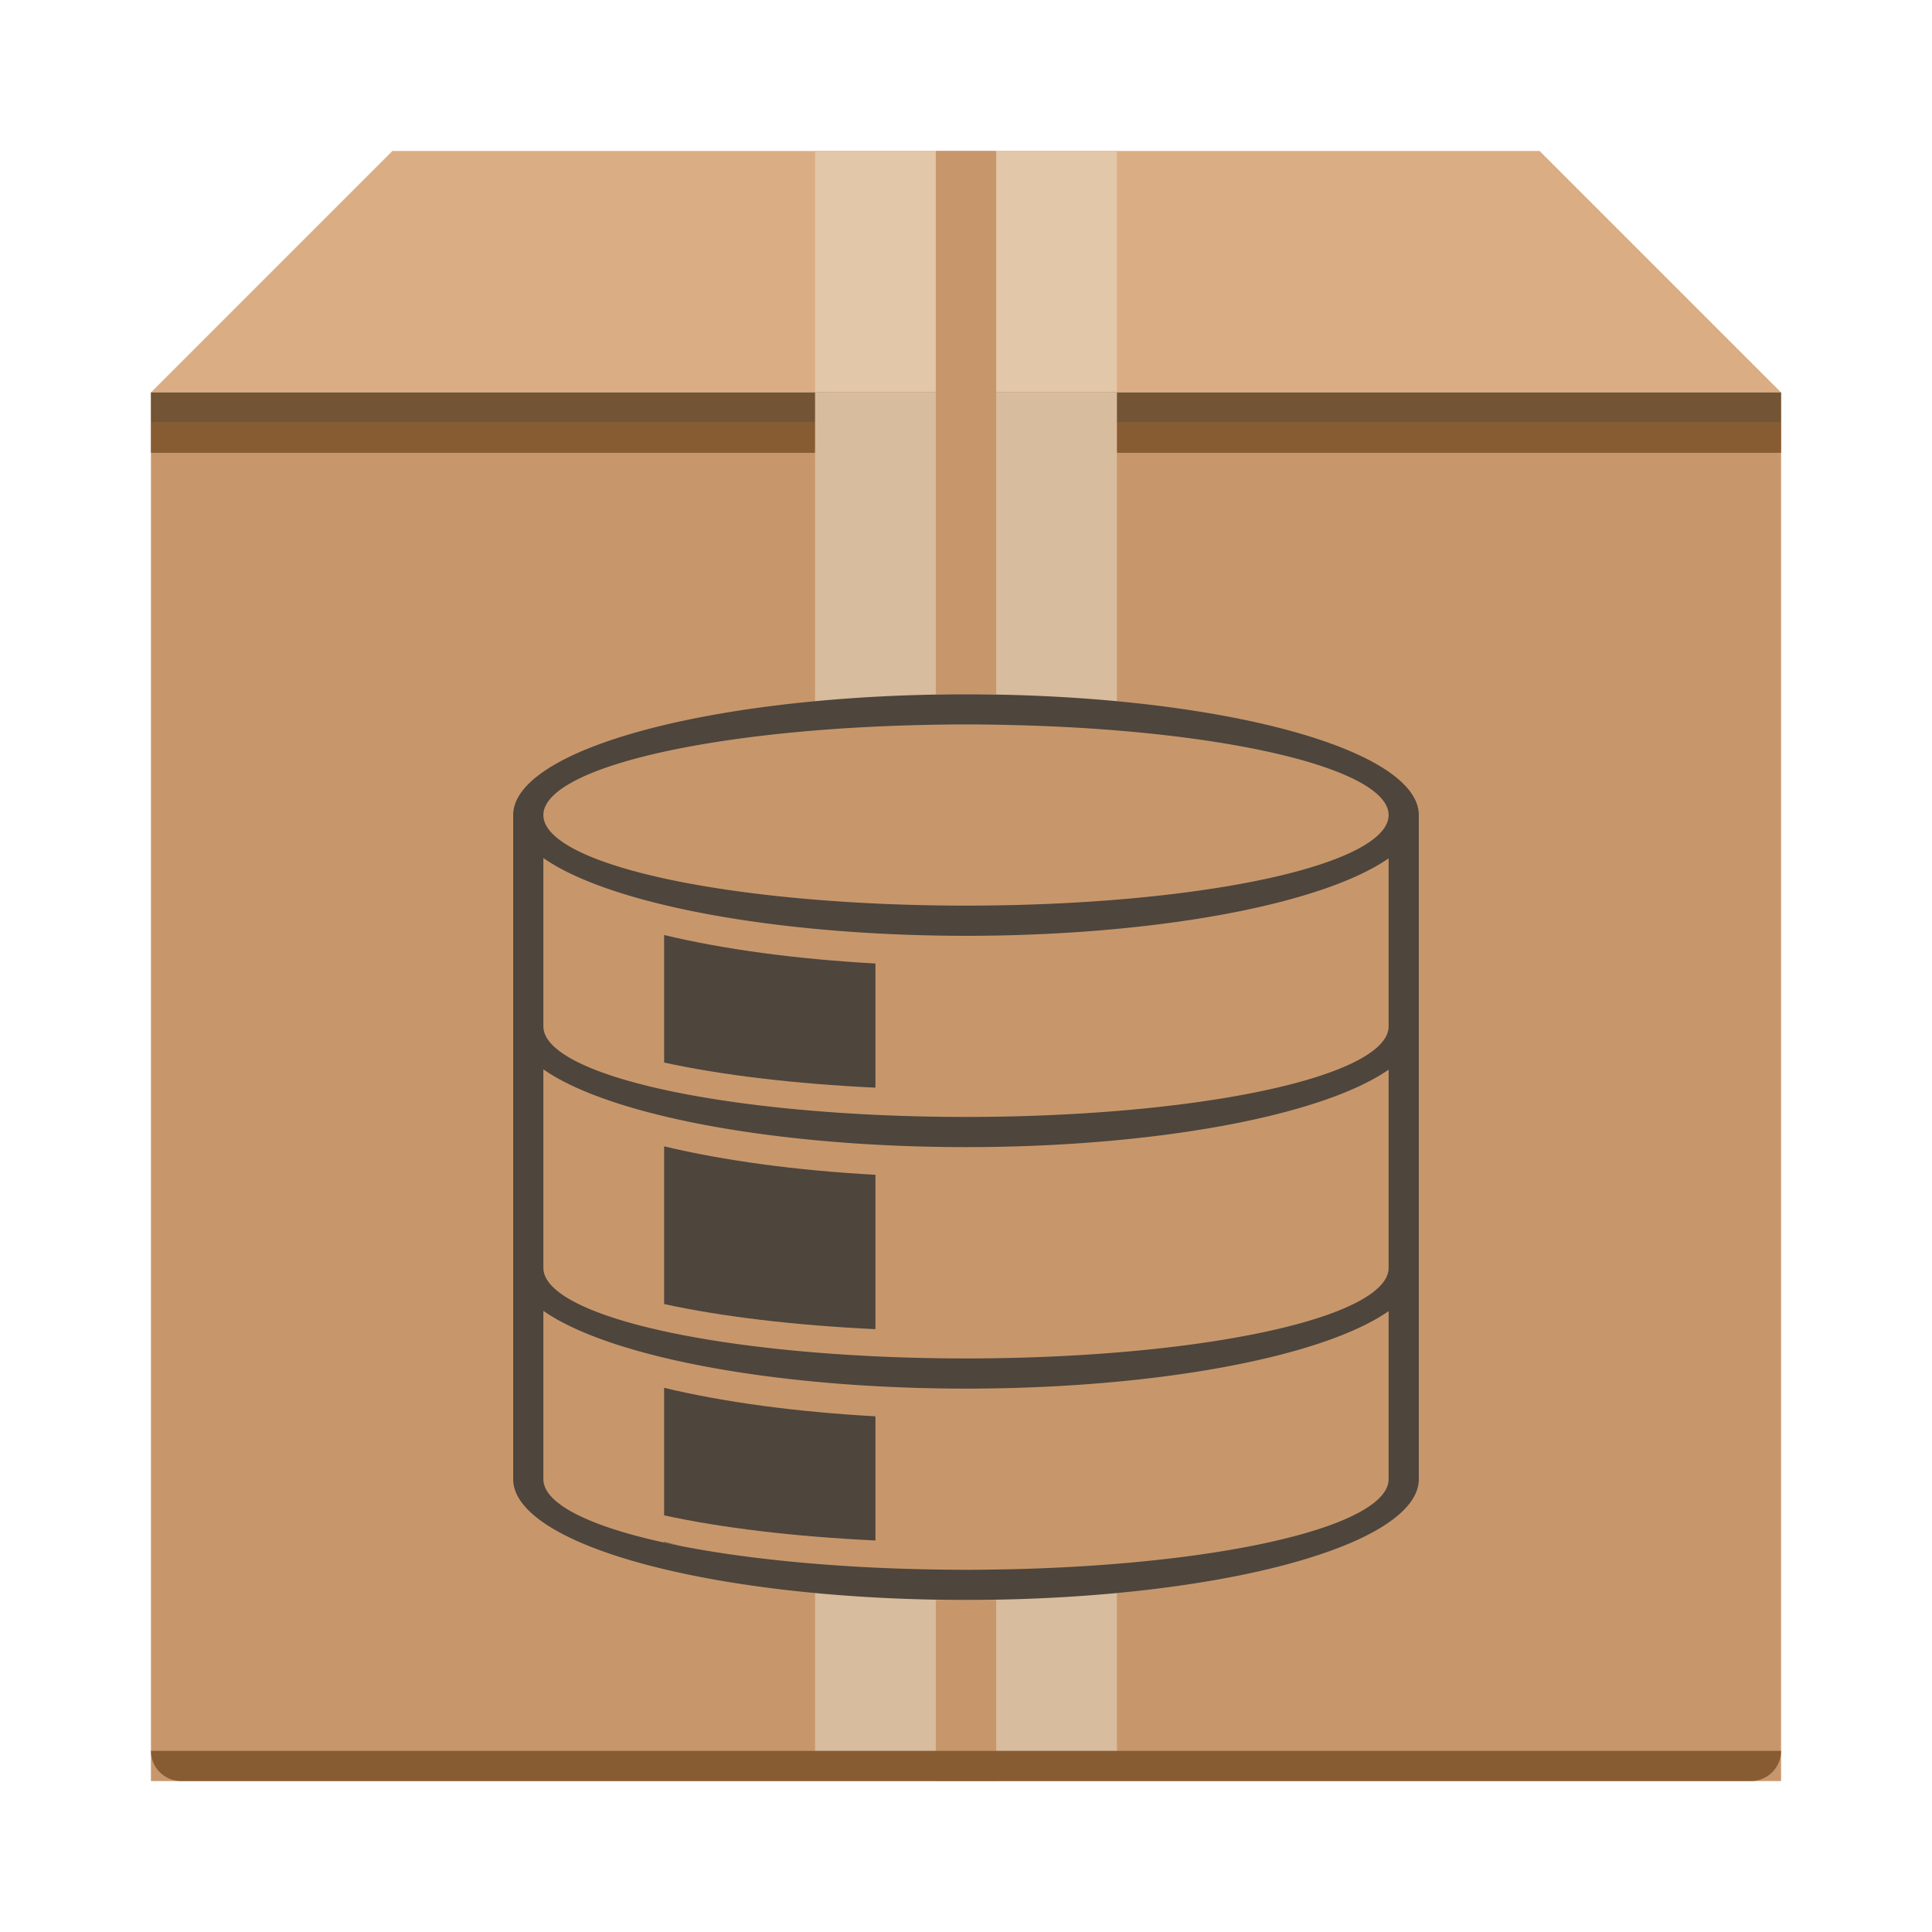 <?xml version="1.0" encoding="UTF-8" standalone="no"?>
<!-- Created with Inkscape (http://www.inkscape.org/) -->

<svg
   xmlns:dc="http://purl.org/dc/elements/1.1/"
   xmlns:cc="http://creativecommons.org/ns#"
   xmlns:rdf="http://www.w3.org/1999/02/22-rdf-syntax-ns#"
   xmlns:svg="http://www.w3.org/2000/svg"
   xmlns="http://www.w3.org/2000/svg"
   xmlns:sodipodi="http://sodipodi.sourceforge.net/DTD/sodipodi-0.dtd"
   xmlns:inkscape="http://www.inkscape.org/namespaces/inkscape"
   width="64"
   height="64"
   viewBox="0 0 64 64"
   id="svg2"
   version="1.1"
   inkscape:version="0.91+devel r"
   sodipodi:docname="package_applications.svg">
  <defs
     id="defs4" />
  <sodipodi:namedview
     id="base"
     pagecolor="#ffffff"
     bordercolor="#666666"
     borderopacity="1.0"
     inkscape:pageopacity="0.0"
     inkscape:pageshadow="2"
     inkscape:zoom="11.181126"
     inkscape:cx="11.773775"
     inkscape:cy="26.850363"
     inkscape:document-units="px"
     inkscape:current-layer="layer1"
     showgrid="true"
     units="px"
     inkscape:showpageshadow="false"
     borderlayer="true"
     inkscape:window-width="2560"
     inkscape:window-height="957"
     inkscape:window-x="-4"
     inkscape:window-y="29"
     inkscape:window-maximized="1">
    <inkscape:grid
       type="xygrid"
       id="grid4136" />
    <sodipodi:guide
       position="5,59"
       orientation="54,0"
       id="guide4142" />
    <sodipodi:guide
       position="5,5"
       orientation="0,54"
       id="guide4144" />
    <sodipodi:guide
       position="59,5"
       orientation="-54,0"
       id="guide4146" />
    <sodipodi:guide
       position="59,59"
       orientation="0,-54"
       id="guide4148" />
    <sodipodi:guide
       position="0,64"
       orientation="64,0"
       id="guide4150" />
    <sodipodi:guide
       position="0,6.875e-05"
       orientation="0,64"
       id="guide4152" />
    <sodipodi:guide
       position="64,6.875e-05"
       orientation="-64,0"
       id="guide4154" />
    <sodipodi:guide
       position="64,64"
       orientation="0,-64"
       id="guide4156" />
    <sodipodi:guide
       position="17,35"
       orientation="38,0"
       id="guide4155" />
    <sodipodi:guide
       position="34,11"
       orientation="0,38"
       id="guide4157" />
    <sodipodi:guide
       position="47,37"
       orientation="-38,0"
       id="guide4159" />
    <sodipodi:guide
       position="33,41"
       orientation="0,-38"
       id="guide4161" />
    <sodipodi:guide
       position="17,32"
       orientation="15,0"
       id="guide4164" />
    <sodipodi:guide
       position="17,17"
       orientation="0,15"
       id="guide4166" />
    <sodipodi:guide
       position="32,20"
       orientation="-15,0"
       id="guide4168" />
    <sodipodi:guide
       position="33,26"
       orientation="0,-15"
       id="guide4170" />
  </sodipodi:namedview>
  <g
     inkscape:label="Capa 1"
     inkscape:groupmode="layer"
     id="layer1"
     transform="translate(0,-1058.52)">
    <path
       style="fill:#dbad85;fill-opacity:1;stroke:none;stroke-opacity:1"
       d="m 13,5 -8,8 8,0 38,0 8,0 -8,-8 z"
       transform="translate(0,1058.52)"
       id="rect4176"
       inkscape:connector-curvature="0"
       sodipodi:nodetypes="ccccccc" />
    <rect
       style="fill:#c7976b;fill-opacity:1;stroke:none;stroke-opacity:1"
       id="rect4153"
       width="54"
       height="46"
       x="5"
       y="1071.52" />
    <rect
       style="fill:#e2c7a8;fill-opacity:1;stroke:none;stroke-opacity:1"
       id="rect4166"
       width="10"
       height="8"
       x="27"
       y="1063.52" />
    <rect
       y="1110.52"
       x="27"
       height="7"
       width="10"
       id="rect4168"
       style="fill:#d7bc9d;fill-opacity:1;stroke:none;stroke-opacity:1" />
    <rect
       style="fill:#735536;fill-opacity:1;stroke:none;stroke-opacity:1"
       id="rect4185"
       width="54"
       height="1"
       x="5"
       y="1071.52" />
    <rect
       y="1072.52"
       x="5"
       height="1"
       width="54"
       id="rect4187"
       style="fill:#885c33;fill-opacity:1;stroke:none;stroke-opacity:1" />
    <rect
       y="1071.52"
       x="27"
       height="11"
       width="10"
       id="rect4183"
       style="fill:#d7bc9d;fill-opacity:1;stroke:none;stroke-opacity:1" />
    <rect
       y="1111.52"
       x="31"
       height="6"
       width="2"
       id="rect4191"
       style="fill:#c7976b;fill-opacity:1;stroke:none;stroke-opacity:1" />
    <rect
       style="fill:#c7976b;fill-opacity:1;stroke:none;stroke-opacity:1"
       id="rect4189"
       width="2"
       height="18"
       x="31"
       y="1063.52" />
    <path
       style="opacity:1;fill:#4e453d;fill-opacity:1;stroke:none;stroke-width:1;stroke-linecap:round;stroke-linejoin:miter;stroke-miterlimit:4;stroke-dasharray:none;stroke-opacity:0.299"
       d="M 32 23 A 15 4 0 0 0 17 27 L 17 42 L 17 49 A 15 4 0 0 0 32 53 A 15 4 0 0 0 47 49 L 47 42 L 47 27 A 15 4 0 0 0 32 23 z M 32 24 A 14 3 0 0 1 46 27 A 14 3 0 0 1 32 30 A 14 3 0 0 1 18 27 A 14 3 0 0 1 32 24 z M 18 28.424 A 15 4 0 0 0 32 31 A 15 4 0 0 0 46 28.434 L 46 34 A 14 3 0 0 1 32 37 A 14 3 0 0 1 18 34 L 18 28.424 z M 18 35.424 A 15 4 0 0 0 32 38 A 15 4 0 0 0 46 35.434 L 46 40.576 L 46 42 A 14 3 0 0 1 32 45 A 14 3 0 0 1 18 42 L 18 40.566 L 18 35.424 z M 18 43.424 A 15 4 0 0 0 32 46 A 15 4 0 0 0 46 43.434 L 46 49 A 14 3 0 0 1 32 52 A 14 3 0 0 1 18 49 L 18 43.424 z "
       transform="translate(0,1058.52)"
       id="path4180" />
    <path
       style="opacity:1;fill:#4e453d;fill-opacity:1;stroke:none;stroke-width:1;stroke-linecap:round;stroke-linejoin:miter;stroke-miterlimit:4;stroke-dasharray:none;stroke-opacity:0.299"
       d="m 22,30.973 0,4.225 c 1.906,0.417 4.338,0.707 7,0.832 l 0,-4.113 c -2.606,-0.143 -5.022,-0.469 -7,-0.943 z m 0,7 0,5.225 c 1.906,0.417 4.338,0.707 7,0.832 l 0,-5.113 c -2.606,-0.143 -5.022,-0.469 -7,-0.943 z m 0,8 0,4.225 c 1.906,0.417 4.338,0.707 7,0.832 l 0,-4.113 c -2.606,-0.143 -5.022,-0.469 -7,-0.943 z m 0,5.102 0,0.021 c 0.191,0.04 0.388,0.079 0.59,0.117 C 22.389,51.168 22.192,51.122 22,51.074 Z"
       transform="translate(0,1058.52)"
       id="path4209"
       inkscape:connector-curvature="0"
       sodipodi:nodetypes="ccccccccccccccccccc" />
    <path
       inkscape:connector-curvature="0"
       style="fill:#885c33;fill-opacity:1;stroke:none;stroke-opacity:1"
       d="m 5,1116.52 c 0,0.554 0.446,1 1,1 l 52,0 c 0.554,0 1,-0.446 1,-1 l -54,0 z"
       id="rect4193" />
  </g>
</svg>
